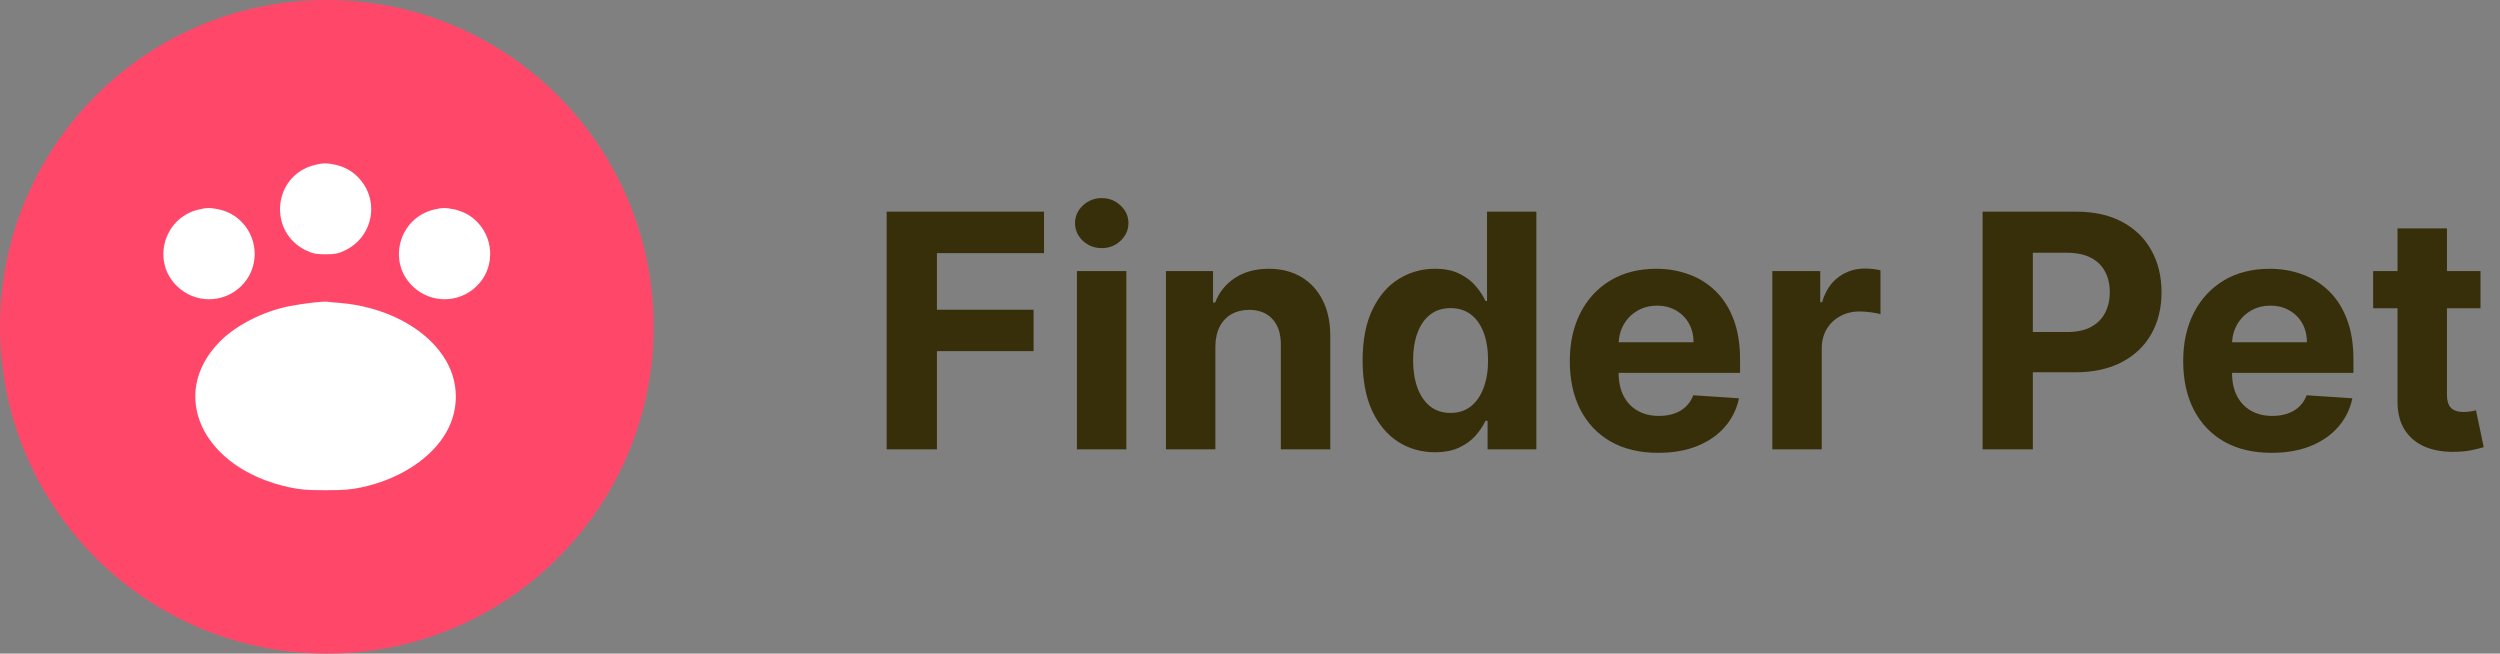 <svg width="153" height="40" viewBox="0 0 153 40" fill="none" xmlns="http://www.w3.org/2000/svg">
<rect x="0" y="0" width="153" height="40" fill="#808080" stroke="none"/>
<path d="M20 40C31.046 40 40 31.046 40 20C40 8.954 31.046 0 20 0C8.954 0 0 8.954 0 20C0 31.046 8.954 40 20 40Z" fill="#FF4869"/>
<path d="M20.488 10.073C21.068 10.198 21.553 10.464 21.929 10.862C23.277 12.26 22.838 14.54 21.06 15.352C20.66 15.531 20.488 15.562 19.924 15.562C19.36 15.562 19.188 15.531 18.788 15.352C16.368 14.243 16.681 10.737 19.258 10.097C19.767 9.972 19.979 9.972 20.488 10.073L20.488 10.073ZM13.36 12.806C13.94 12.931 14.425 13.197 14.801 13.595C15.874 14.704 15.843 16.484 14.739 17.53C13.65 18.576 11.942 18.576 10.853 17.53C9.271 16.031 9.999 13.353 12.13 12.83C12.639 12.705 12.851 12.705 13.36 12.806L13.36 12.806ZM27.773 12.806C28.353 12.931 28.838 13.197 29.214 13.595C30.287 14.704 30.256 16.484 29.152 17.53C28.063 18.576 26.355 18.576 25.267 17.53C23.684 16.031 24.413 13.353 26.543 12.83C27.052 12.705 27.264 12.705 27.773 12.806L27.773 12.806ZM20.786 18.538C23.497 18.756 25.933 20.006 27.123 21.794C28.157 23.324 28.157 25.229 27.123 26.76C26.144 28.228 24.28 29.368 22.118 29.828C21.444 29.969 21.045 30 19.925 30C18.805 30 18.405 29.969 17.731 29.828C12.397 28.696 10.235 24.136 13.478 20.88C14.481 19.881 16.118 19.053 17.731 18.733C18.593 18.569 19.776 18.428 20.042 18.467C20.128 18.483 20.465 18.514 20.786 18.538L20.786 18.538Z" fill="white"/>
<path d="M54.264 27.5V12.954H63.895V15.49H57.34V18.956H63.256V21.491H57.34V27.5H54.264ZM65.907 27.5V16.591H68.932V27.5H65.907ZM67.427 15.185C66.977 15.185 66.591 15.036 66.269 14.737C65.952 14.434 65.793 14.072 65.793 13.651C65.793 13.234 65.952 12.876 66.269 12.578C66.591 12.275 66.977 12.124 67.427 12.124C67.876 12.124 68.26 12.275 68.577 12.578C68.899 12.876 69.06 13.234 69.06 13.651C69.06 14.072 68.899 14.434 68.577 14.737C68.26 15.036 67.876 15.185 67.427 15.185ZM74.381 21.193V27.5H71.356V16.591H74.239V18.516H74.367C74.609 17.881 75.013 17.379 75.582 17.01C76.15 16.636 76.839 16.449 77.648 16.449C78.406 16.449 79.067 16.615 79.63 16.946C80.193 17.277 80.631 17.751 80.944 18.366C81.256 18.977 81.413 19.706 81.413 20.554V27.5H78.387V21.094C78.392 20.426 78.221 19.905 77.876 19.531C77.53 19.152 77.054 18.963 76.448 18.963C76.041 18.963 75.681 19.051 75.369 19.226C75.061 19.401 74.819 19.657 74.644 19.993C74.474 20.324 74.386 20.724 74.381 21.193ZM87.817 27.678C86.989 27.678 86.238 27.465 85.566 27.038C84.898 26.608 84.368 25.975 83.975 25.142C83.587 24.304 83.392 23.276 83.392 22.06C83.392 20.81 83.594 19.77 83.996 18.942C84.399 18.108 84.934 17.486 85.601 17.074C86.274 16.657 87.01 16.449 87.81 16.449C88.421 16.449 88.93 16.553 89.337 16.761C89.749 16.965 90.08 17.221 90.331 17.528C90.587 17.831 90.781 18.13 90.914 18.423H91.006V12.954H94.025V27.5H91.041V25.753H90.914C90.772 26.056 90.57 26.357 90.31 26.655C90.054 26.948 89.721 27.192 89.309 27.386C88.901 27.581 88.404 27.678 87.817 27.678ZM88.776 25.27C89.264 25.27 89.675 25.137 90.012 24.872C90.353 24.602 90.613 24.226 90.793 23.743C90.978 23.26 91.07 22.694 91.07 22.046C91.07 21.397 90.98 20.833 90.8 20.355C90.62 19.877 90.36 19.508 90.019 19.247C89.678 18.987 89.264 18.857 88.776 18.857C88.279 18.857 87.86 18.991 87.519 19.261C87.178 19.531 86.92 19.905 86.745 20.384C86.57 20.862 86.482 21.416 86.482 22.046C86.482 22.68 86.57 23.241 86.745 23.729C86.925 24.212 87.183 24.59 87.519 24.865C87.86 25.135 88.279 25.27 88.776 25.27ZM101.484 27.713C100.362 27.713 99.396 27.486 98.586 27.031C97.781 26.572 97.161 25.923 96.725 25.085C96.29 24.242 96.072 23.246 96.072 22.095C96.072 20.973 96.29 19.988 96.725 19.141C97.161 18.293 97.774 17.633 98.565 17.159C99.36 16.686 100.293 16.449 101.363 16.449C102.083 16.449 102.753 16.565 103.373 16.797C103.998 17.024 104.542 17.367 105.006 17.827C105.475 18.286 105.84 18.864 106.1 19.56C106.361 20.251 106.491 21.061 106.491 21.989V22.82H97.279V20.945H103.643C103.643 20.509 103.548 20.123 103.359 19.787C103.169 19.451 102.906 19.188 102.57 18.999C102.239 18.805 101.853 18.707 101.413 18.707C100.953 18.707 100.546 18.814 100.191 19.027C99.841 19.235 99.566 19.517 99.367 19.872C99.168 20.223 99.067 20.613 99.062 21.044V22.827C99.062 23.366 99.161 23.833 99.36 24.226C99.564 24.619 99.85 24.922 100.219 25.135C100.589 25.348 101.027 25.454 101.533 25.454C101.87 25.454 102.177 25.407 102.457 25.312C102.736 25.218 102.975 25.076 103.174 24.886C103.373 24.697 103.524 24.465 103.629 24.19L106.427 24.375C106.285 25.047 105.994 25.634 105.553 26.136C105.118 26.634 104.554 27.022 103.863 27.301C103.176 27.576 102.383 27.713 101.484 27.713ZM108.465 27.5V16.591H111.398V18.494H111.512C111.711 17.817 112.045 17.306 112.513 16.96C112.982 16.61 113.522 16.435 114.133 16.435C114.284 16.435 114.448 16.444 114.623 16.463C114.798 16.482 114.952 16.508 115.085 16.541V19.226C114.942 19.183 114.746 19.145 114.495 19.112C114.244 19.079 114.014 19.062 113.806 19.062C113.361 19.062 112.963 19.16 112.613 19.354C112.267 19.543 111.993 19.808 111.789 20.149C111.59 20.49 111.491 20.883 111.491 21.328V27.5H108.465ZM121.335 27.5V12.954H127.073C128.176 12.954 129.116 13.165 129.893 13.587C130.669 14.003 131.261 14.583 131.668 15.327C132.08 16.065 132.286 16.918 132.286 17.884C132.286 18.849 132.078 19.702 131.661 20.44C131.245 21.179 130.641 21.754 129.85 22.166C129.064 22.578 128.112 22.784 126.995 22.784H123.337V20.32H126.498C127.09 20.32 127.577 20.218 127.961 20.014C128.349 19.806 128.638 19.519 128.827 19.155C129.022 18.785 129.119 18.362 129.119 17.884C129.119 17.401 129.022 16.979 128.827 16.619C128.638 16.255 128.349 15.973 127.961 15.774C127.573 15.57 127.08 15.469 126.484 15.469H124.41V27.5H121.335ZM139.023 27.713C137.901 27.713 136.935 27.486 136.125 27.031C135.32 26.572 134.7 25.923 134.264 25.085C133.829 24.242 133.611 23.246 133.611 22.095C133.611 20.973 133.829 19.988 134.264 19.141C134.7 18.293 135.313 17.633 136.104 17.159C136.899 16.686 137.832 16.449 138.902 16.449C139.622 16.449 140.292 16.565 140.912 16.797C141.537 17.024 142.081 17.367 142.545 17.827C143.014 18.286 143.379 18.864 143.639 19.56C143.9 20.251 144.03 21.061 144.03 21.989V22.82H134.818V20.945H141.182C141.182 20.509 141.087 20.123 140.898 19.787C140.708 19.451 140.446 19.188 140.109 18.999C139.778 18.805 139.392 18.707 138.952 18.707C138.492 18.707 138.085 18.814 137.73 19.027C137.38 19.235 137.105 19.517 136.906 19.872C136.707 20.223 136.606 20.613 136.601 21.044V22.827C136.601 23.366 136.7 23.833 136.899 24.226C137.103 24.619 137.389 24.922 137.759 25.135C138.128 25.348 138.566 25.454 139.072 25.454C139.409 25.454 139.716 25.407 139.996 25.312C140.275 25.218 140.514 25.076 140.713 24.886C140.912 24.697 141.063 24.465 141.168 24.19L143.966 24.375C143.824 25.047 143.533 25.634 143.092 26.136C142.657 26.634 142.093 27.022 141.402 27.301C140.715 27.576 139.922 27.713 139.023 27.713ZM151.807 16.591V18.864H145.237V16.591H151.807ZM146.729 13.977H149.754V24.148C149.754 24.427 149.797 24.645 149.882 24.801C149.967 24.953 150.086 25.059 150.237 25.121C150.393 25.182 150.573 25.213 150.777 25.213C150.919 25.213 151.061 25.201 151.203 25.178C151.345 25.149 151.454 25.128 151.53 25.114L152.006 27.365C151.854 27.412 151.641 27.467 151.366 27.528C151.092 27.595 150.758 27.635 150.365 27.649C149.636 27.678 148.997 27.581 148.447 27.358C147.903 27.135 147.479 26.79 147.176 26.321C146.873 25.852 146.724 25.26 146.729 24.546V13.977Z" fill="#372F0A"/>
</svg>
